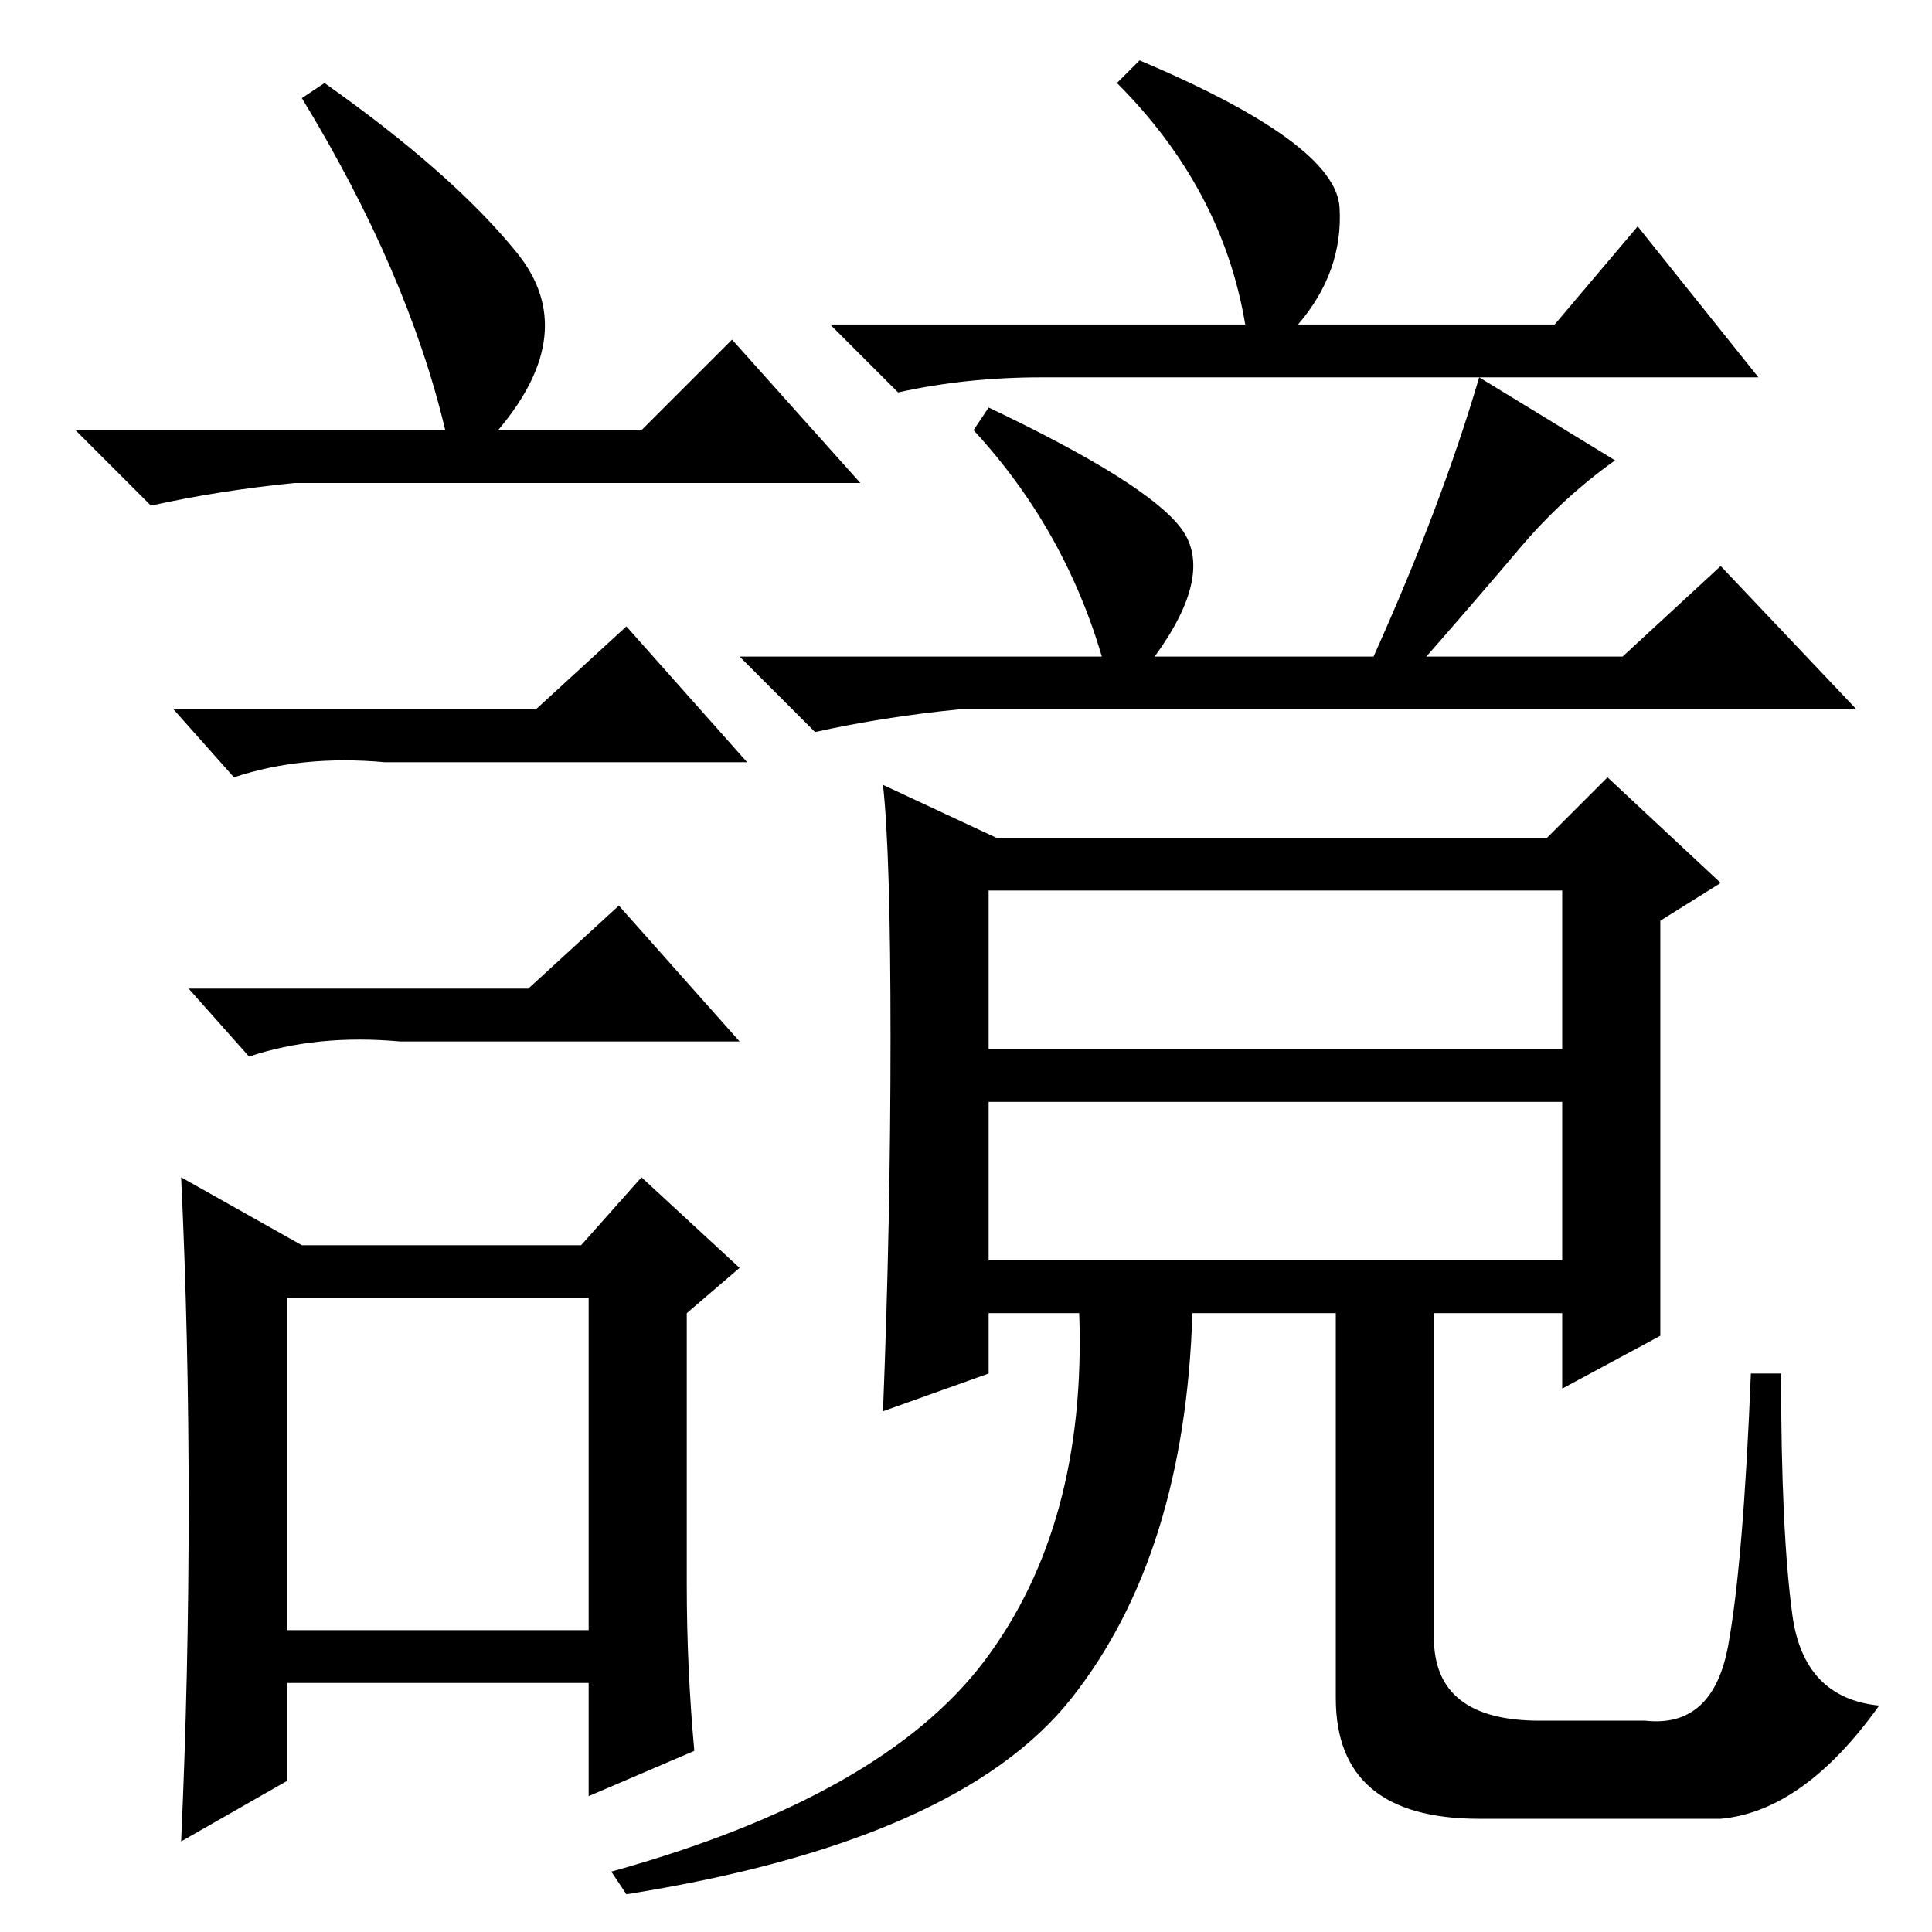 <?xml version="1.0" standalone="no"?>
<!DOCTYPE svg PUBLIC "-//W3C//DTD SVG 1.1//EN" "http://www.w3.org/Graphics/SVG/1.1/DTD/svg11.dtd" >
<svg xmlns="http://www.w3.org/2000/svg" xmlns:xlink="http://www.w3.org/1999/xlink" version="1.1" viewBox="0 -36 256 256">
  <g transform="matrix(1 0 0 -1 0 220)">
   <path fill="currentColor"
d="M165 213q-3 18 -17 32l3 3q26 -11 26.5 -19.5t-5.5 -15.5h34l11 13l16 -20h-95q-10 0 -19 -2l-9 9h55zM201.5 183.5q-5.5 -6.5 -12.5 -14.5h26l13 12l18 -19h-119q-10 -1 -19 -3l-10 10h48q-5 17 -17 30l2 3q21 -10 25.5 -16t-3.5 -17h29q9 20 14 37l18 -11
q-7 -5 -12.5 -11.5zM220 79l-13 -7v10h-17v-43q0 -11 14 -11h14q9 -1 11 10t3 36h4q0 -21 1.5 -32t11.5 -12q-10 -14 -21 -15h-32q-19 0 -19 16v51h-19q-1 -32 -16 -51t-59 -26l-2 3q36 10 49.5 28t12.5 46h-12v-8l-14 -5q1 25 1 49.5t-1 33.5l15 -7h73l8 8l15 -14l-8 -5
v-55zM131 117h76v21h-76v-21zM131 89h76v21h-76v-21zM43 245q17 -12 25.5 -22.5t-2.5 -23.5h19l12 12l17 -19h-75q-10 -1 -19 -3l-10 10h49q-5 21 -19 44zM38 40h40v44h-40v-44zM71 162l12 11l16 -18h-48q-11 1 -20 -2l-8 9h48zM70 125l12 11l16 -18h-45q-11 1 -20 -2l-8 9
h45zM91 46q0 -11 1 -22l-14 -6v15h-40v-13l-14 -8q1 22 1 44.5t-1 43.5l16 -9h37l8 9l13 -12l-7 -6v-36z" />
  </g>

</svg>
